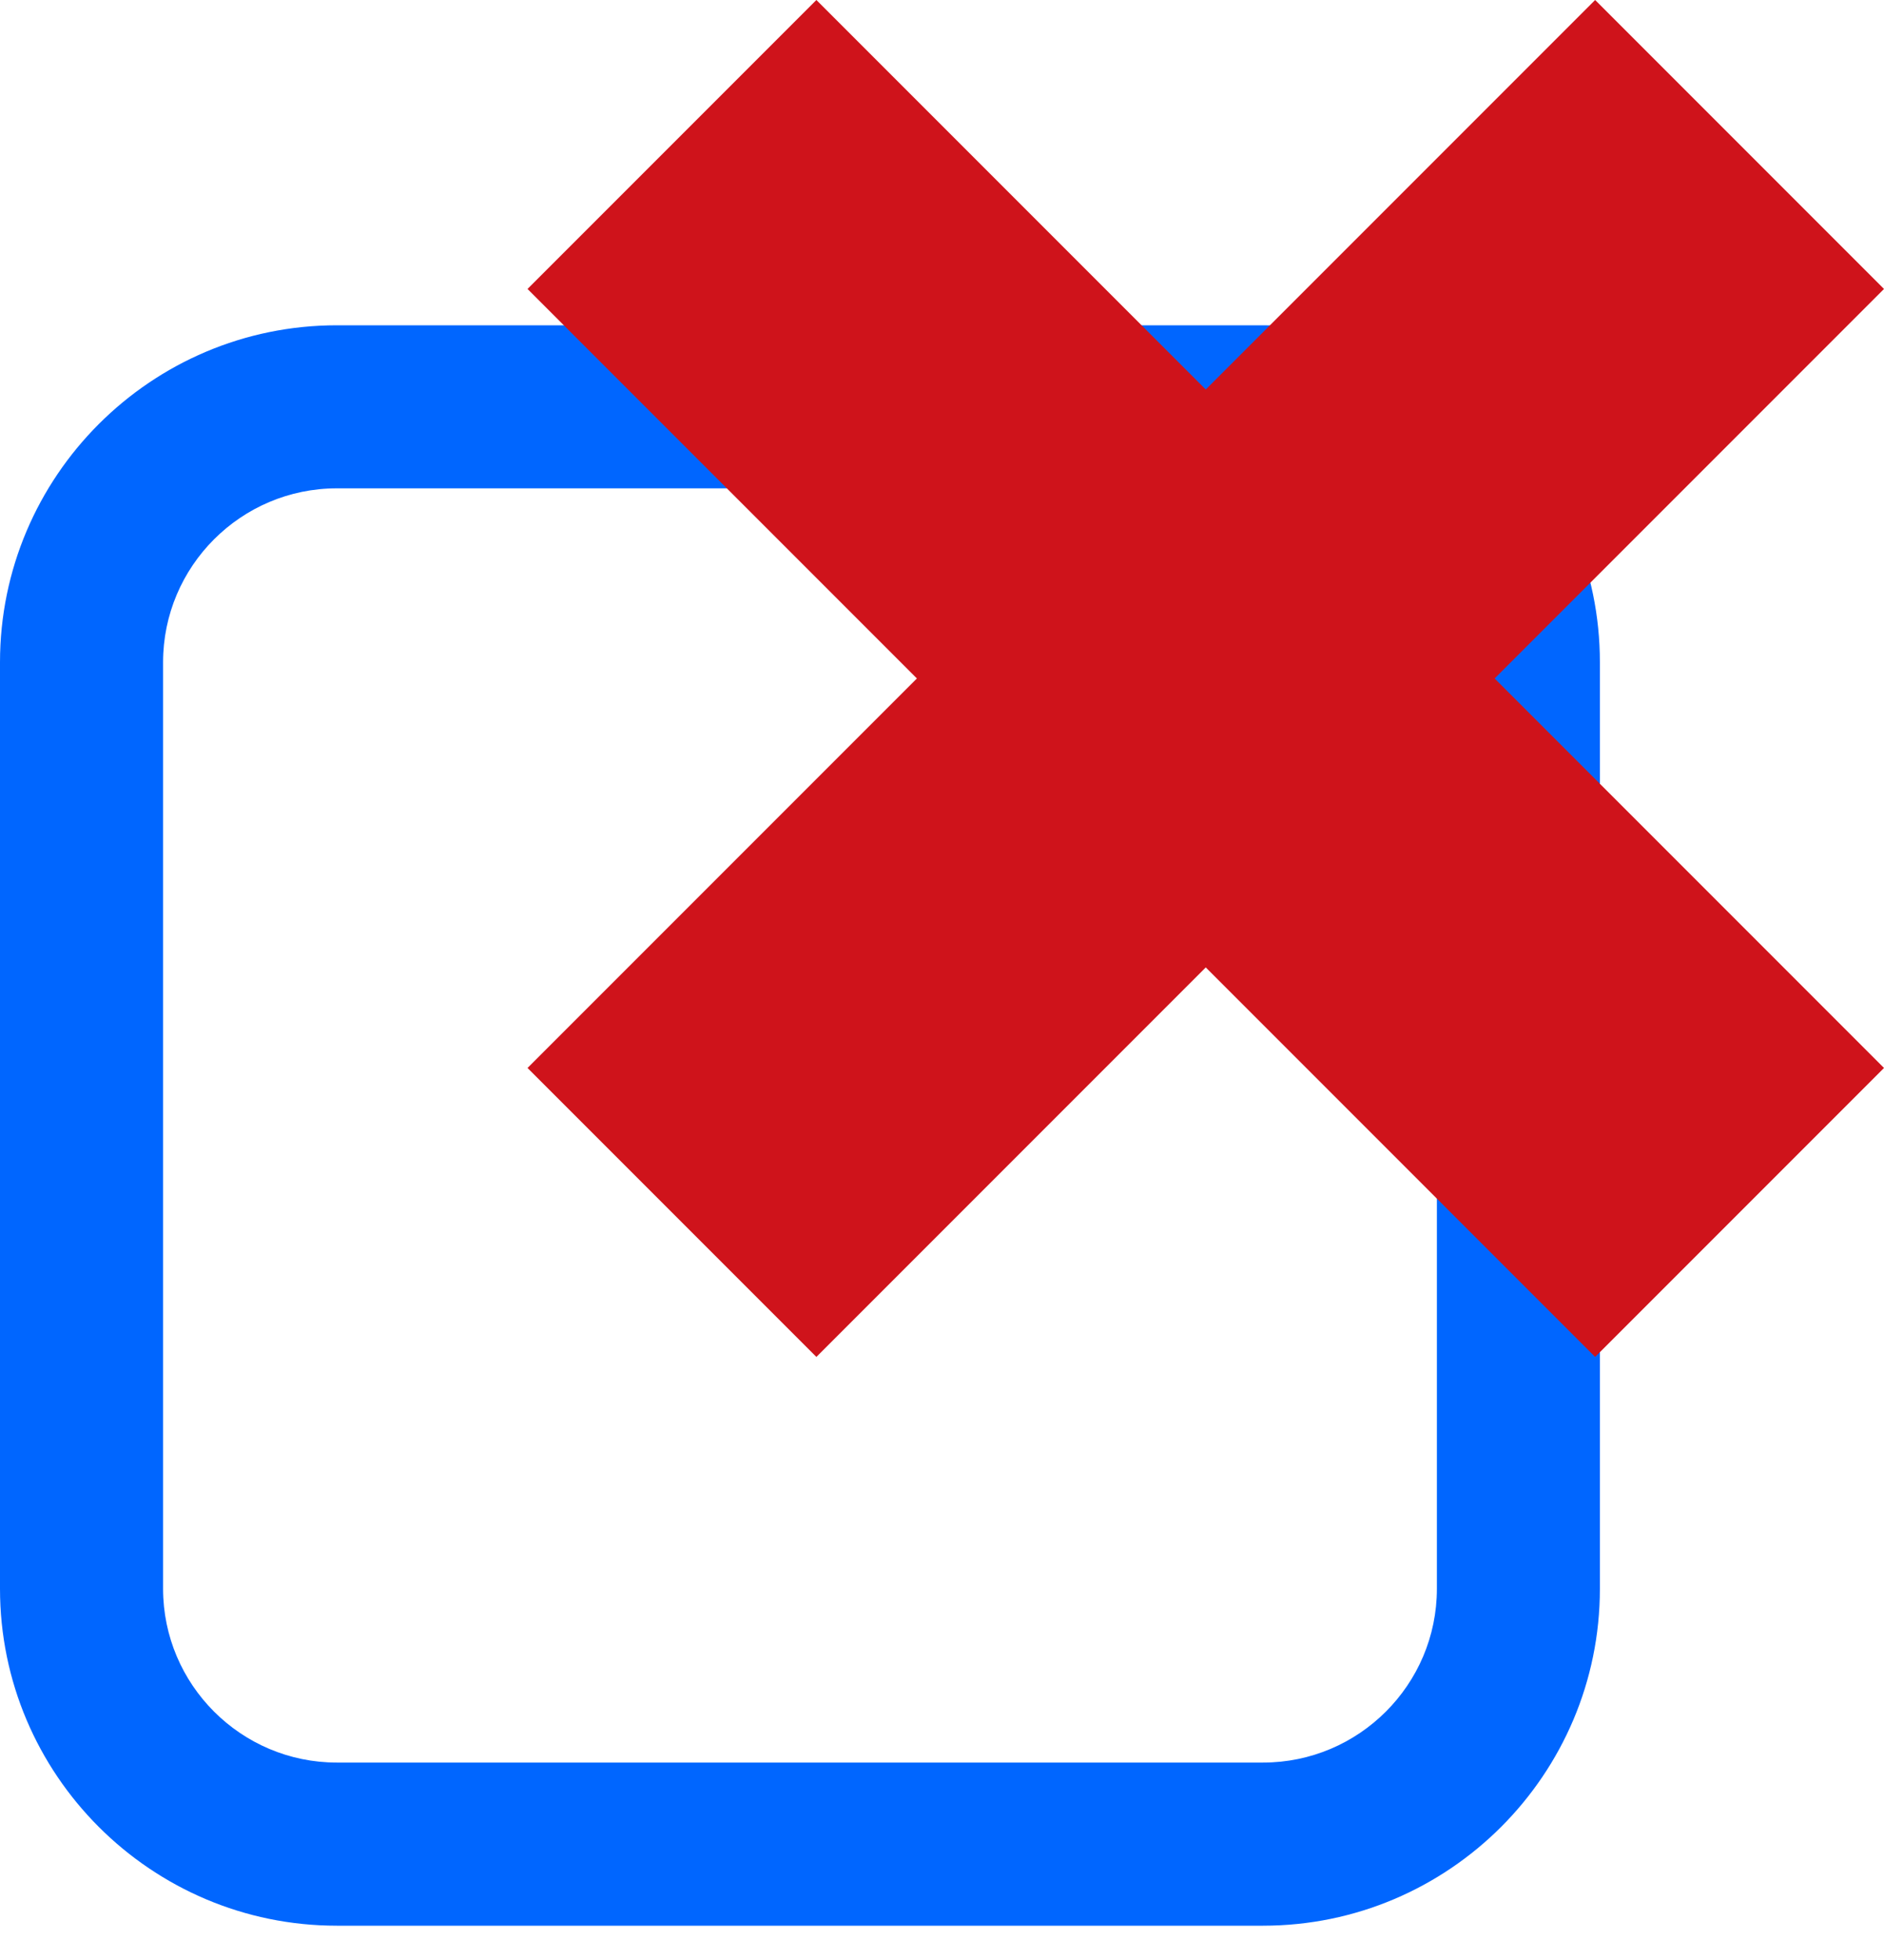 <svg width="25" height="26" viewBox="0 0 25 26" fill="none" xmlns="http://www.w3.org/2000/svg">
<g clip-path="url(#clip0_20_1769)">
<path d="M16.76 25.545H4.47C2.005 25.545 0 23.54 0 21.075V8.785C0 6.32 2.005 4.315 4.47 4.315H16.76C19.225 4.315 21.23 6.32 21.23 8.785V21.075C21.23 23.54 19.225 25.545 16.76 25.545ZM4.47 6.478C3.198 6.478 2.164 7.513 2.164 8.785V21.075C2.164 22.346 3.198 23.381 4.47 23.381H16.76C18.032 23.381 19.067 22.346 19.067 21.075V8.785C19.067 7.513 18.032 6.478 16.76 6.478H4.47V6.478Z" fill="#0066FF"/>
<path d="M10.833 18L16 12.833L21.167 18L25 14.167L19.833 9L25 3.833L21.167 0L16 5.167L10.833 0L7 3.833L12.167 9L7 14.167L10.833 18Z" fill="#CF131B"/>
</g>
<defs>
<clipPath id="clip0_20_1769">
<rect width="25" height="25.545" fill="white"/>
</clipPath>
</defs>
</svg>
